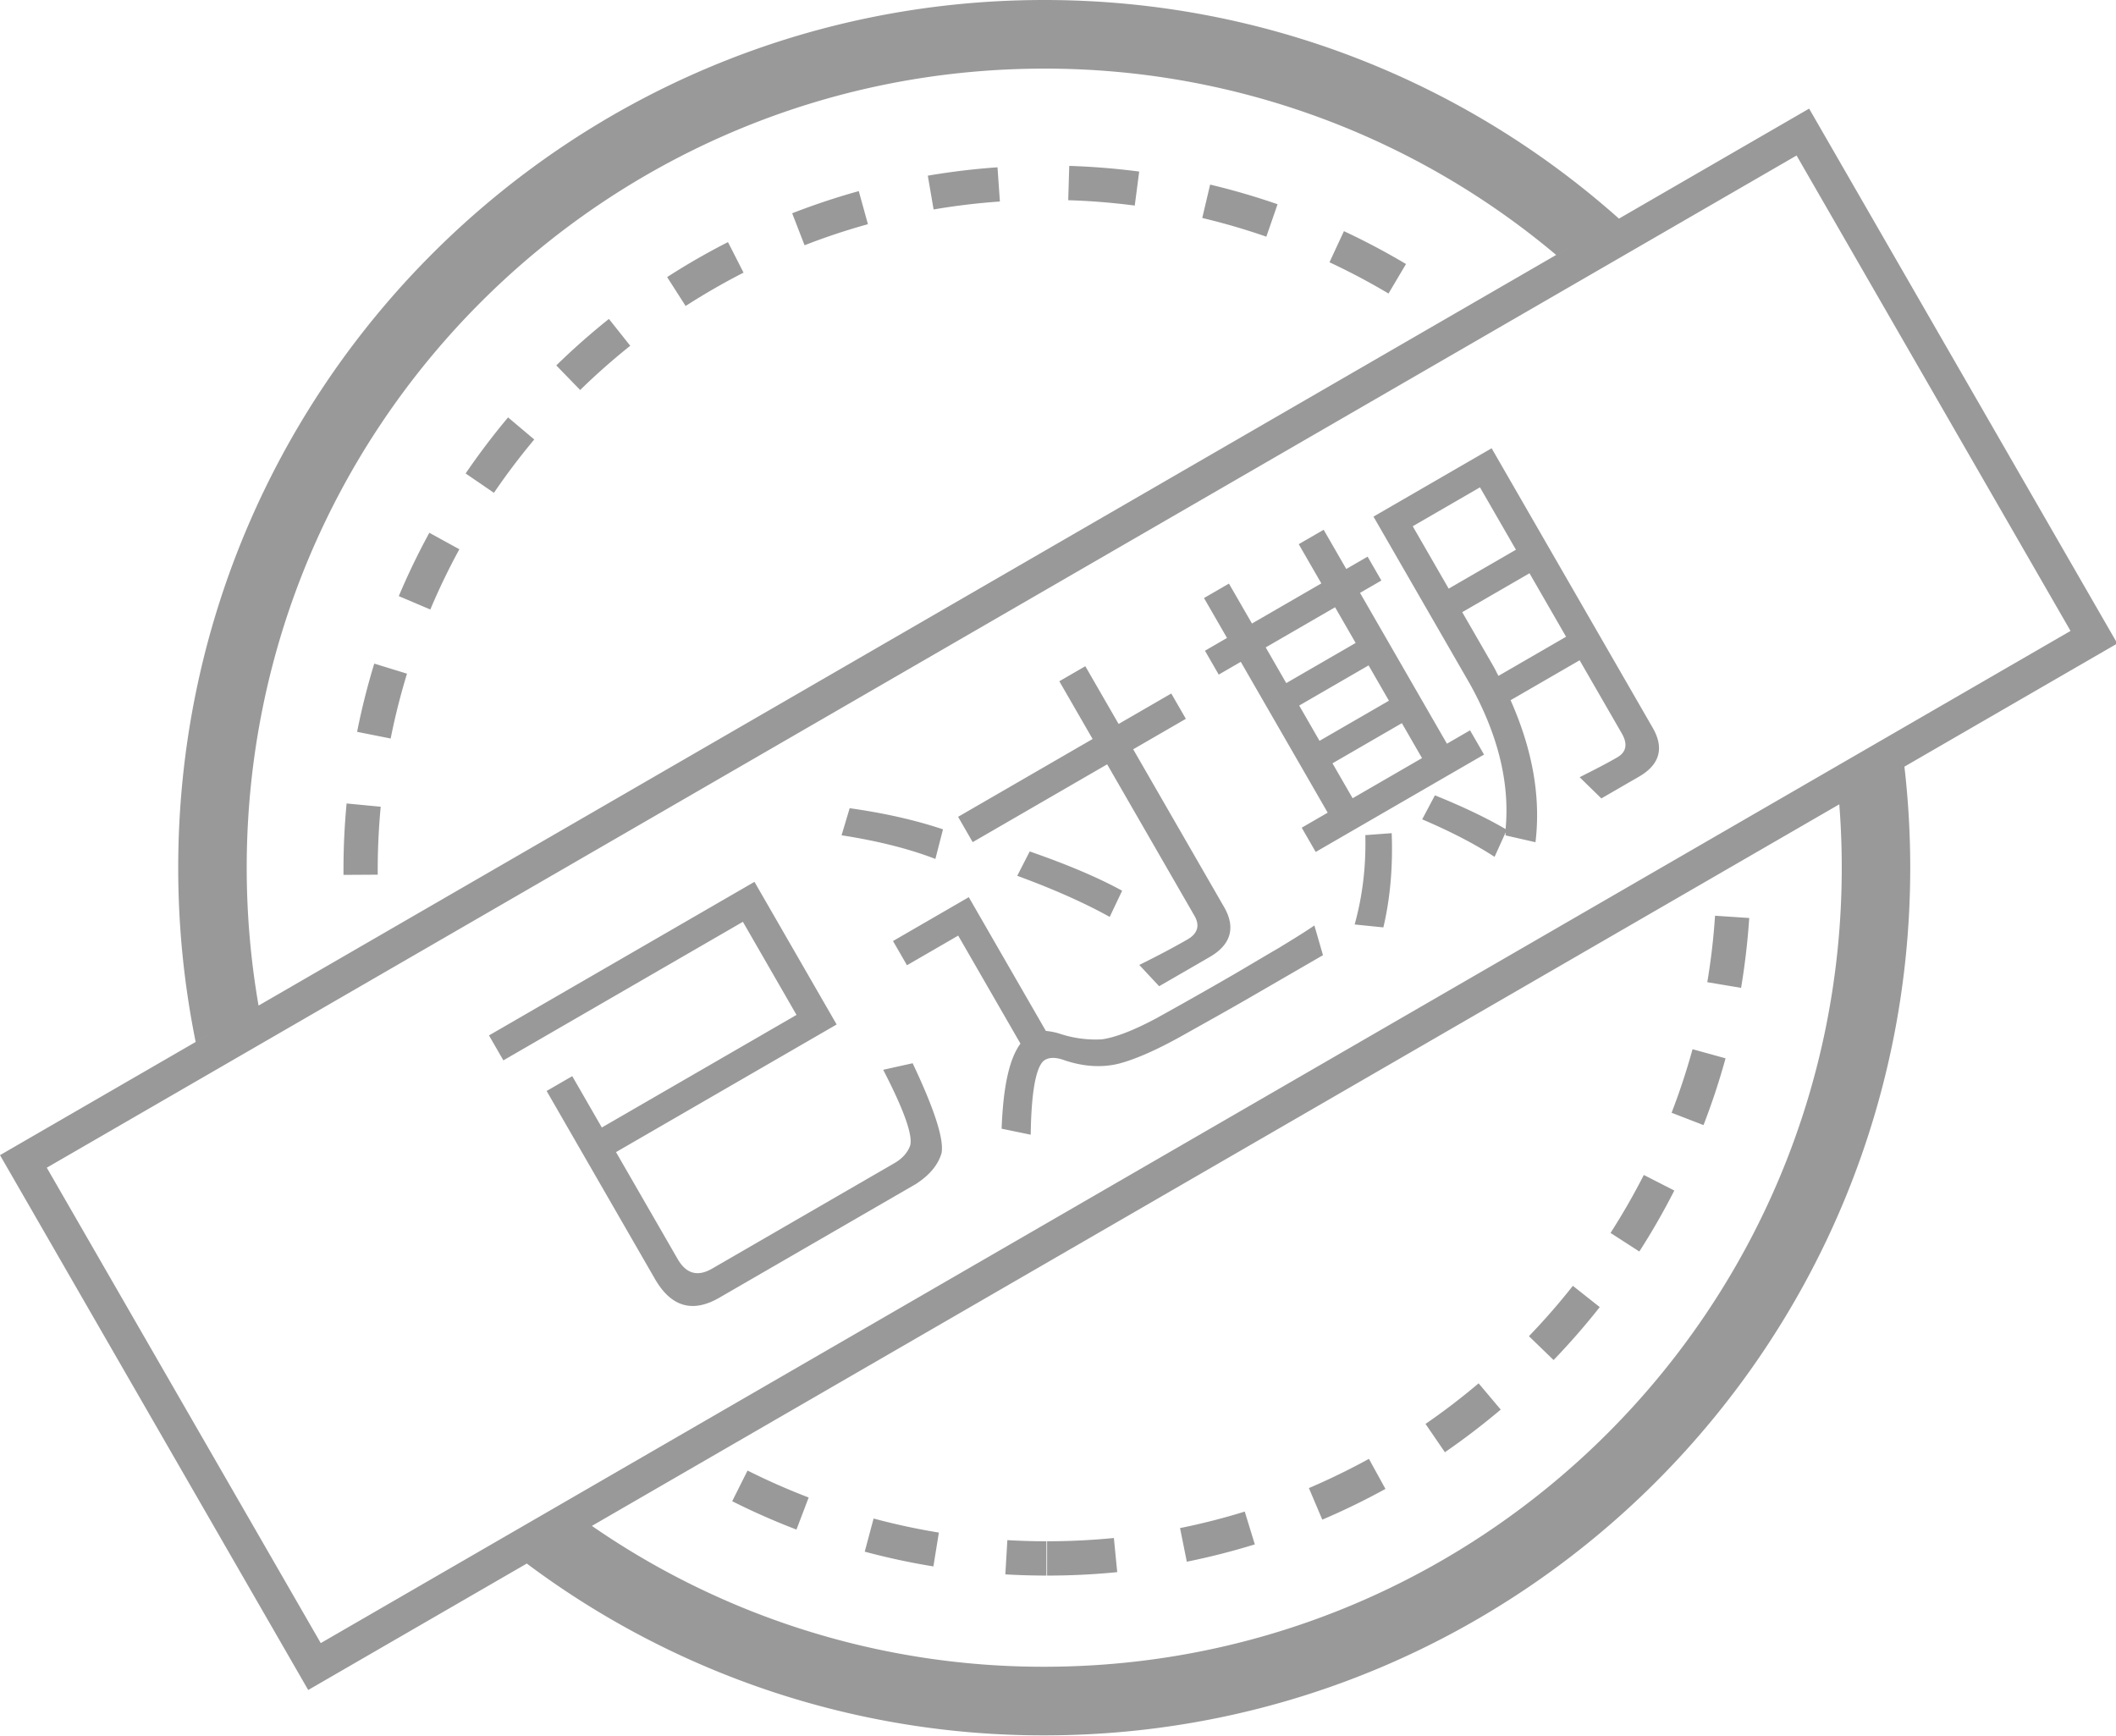 <?xml version="1.0" standalone="no"?><!DOCTYPE svg PUBLIC "-//W3C//DTD SVG 1.1//EN" "http://www.w3.org/Graphics/SVG/1.1/DTD/svg11.dtd"><svg t="1564062401279" class="icon" viewBox="0 0 1248 1024" version="1.1" xmlns="http://www.w3.org/2000/svg" p-id="1796" width="78" height="64" xmlns:xlink="http://www.w3.org/1999/xlink"><defs><style type="text/css"></style></defs><path d="M1084.797 474.374l38.412-22.235c2.267 19.568 3.434 39.461 3.434 59.611 0 282.624-228.677 511.732-510.751 511.732a507.835 507.835 0 0 1-305.196-101.339l38.4-22.197a467.587 467.587 0 0 0 266.796 83.069c259.778 0 470.359-210.981 470.359-471.265 0-12.581-0.487-25.051-1.455-37.376zM917.804 150.353a467.943 467.943 0 0 0-301.893-109.88c-259.809 0-470.403 211.006-470.403 471.302 0 27.723 2.404 54.903 6.987 81.308l-37.089 21.429a515.06 515.06 0 0 1-10.296-102.762C105.11 229.114 333.787 0 615.911 0c130.067 0 248.795 48.727 338.95 128.943l-37.058 21.417zM0.019 681.272l1066.989-617.21L1248.78 379.517l-1067.002 617.21L0 681.272h0.019z m189.153 287.8l1032.017-596.967-161.58-280.395L27.598 688.684l161.58 280.389z m428.394-39.824v-20.236c13.231 0 26.362-0.649 39.387-1.923l1.979 20.13c-13.693 1.361-27.473 2.029-41.347 2.029h-0.019z m82.407-8.18l-3.996-19.831a390.974 390.974 0 0 0 38.169-9.734l5.938 19.35a418.073 418.073 0 0 1-40.111 10.215z m79.903-24.807l-7.899-18.619a400.253 400.253 0 0 0 35.403-17.239l9.74 17.726a410.58 410.58 0 0 1-37.245 18.132z m72.304-39.767l-11.414-16.69a395.701 395.701 0 0 0 31.307-23.939l13.05 15.479a425.959 425.959 0 0 1-32.918 25.15h-0.025z m64.106-54.378l-14.536-14.055a397.474 397.474 0 0 0 25.912-29.708l15.853 12.55a418.697 418.697 0 0 1-27.223 31.22z m50.576-64l-16.983-10.952a396.276 396.276 0 0 0 19.631-34.192l17.982 9.185a409.563 409.563 0 0 1-20.63 35.959z m37.851-74.552l-18.825-7.28a397.412 397.412 0 0 0 12.363-37.476l19.468 5.37a410.05 410.05 0 0 1-13.006 39.387z m22.16-80.94l-19.918-3.347c2.16-12.95 3.696-26.018 4.564-39.193l20.162 1.336a418.004 418.004 0 0 1-4.808 41.204z m-197.62-426.908l-10.321 17.402a392.885 392.885 0 0 0-34.816-18.432l8.523-18.357a420.914 420.914 0 0 1 36.614 19.387z m-75.757-35.253l-6.619 19.125a389.975 389.975 0 0 0-37.794-11.027l4.645-19.693a414.764 414.764 0 0 1 39.774 11.595z m-81.602-19.281l-2.622 20.055a398.423 398.423 0 0 0-39.243-3.159L630.634 97.842a424.273 424.273 0 0 1 41.278 3.34h-0.019z m-83.575-2.51l1.411 20.174a395.408 395.408 0 0 0-39.106 4.695l-3.409-19.931a414.302 414.302 0 0 1 41.104-4.933z m-81.82 14.049l5.395 19.506a383.238 383.238 0 0 0-37.37 12.425l-7.305-18.863a411.03 411.03 0 0 1 39.274-13.075z m-77.156 30.046l9.191 18.032c-11.72 5.994-23.109 12.55-34.154 19.668l-10.908-17.046a407.065 407.065 0 0 1 35.89-20.636l-0.019-0.019z m-70.213 45.331l12.588 15.822a397.674 397.674 0 0 0-29.546 26.1l-14.08-14.505a416.656 416.656 0 0 1 31.038-27.411z m-59.479 58.075l15.454 13.031a397.424 397.424 0 0 0-23.789 31.451l-16.69-11.414a416.943 416.943 0 0 1 25.026-33.049v-0.019z m-46.43 68.059l17.708 9.709a389.295 389.295 0 0 0-17.127 35.534l-18.601-7.892a412.485 412.485 0 0 1 18.02-37.357z m-32.481 77.156l19.306 5.932a393.628 393.628 0 0 0-9.634 38.244l-19.793-3.94c2.685-13.605 6.082-27.024 10.115-40.236z m-16.322 82.482l20.118 1.929a398.898 398.898 0 0 0-1.755 40.067l-20.199 0.119v-3.216c0-13.031 0.624-26.006 1.836-38.9z m227.428 411.523l9.054-18.089a395.951 395.951 0 0 0 36.046 15.891l-7.193 18.919a413.484 413.484 0 0 1-37.907-16.721z m78.167 29.752l5.226-19.543c12.644 3.39 25.494 6.169 38.5 8.286l-3.234 19.956a412.847 412.847 0 0 1-40.492-8.698z m82.925 13.393l1.193-20.193c7.636 0.437 15.329 0.668 23.028 0.668v20.23c-8.117 0-16.178-0.237-24.22-0.706zM493.456 604.216l-130.135 75.276 36.358 63.07c4.97 8.623 11.714 10.633 20.318 5.651l107.451-62.164c4.645-2.672 7.899-6.256 9.372-10.465 1.617-5.969-3.634-20.905-15.916-44.644l17.371-3.859c12.925 27.298 18.519 44.8 17.065 52.936-2.073 7.081-7.049 13.031-15.185 18.313L424.273 765.353c-15.959 9.228-28.56 5.307-38.013-11.089l-63.863-110.829 15.11-8.741 17.445 30.289 114.825-66.41-31.625-54.909-141.268 81.714-8.485-14.711 156.578-90.574 48.471 84.124z m7.674-127.55c20.705 2.891 39.087 7.118 55.04 12.463l-4.483 17.464c-14.786-5.744-33.205-10.521-55.34-13.961l4.783-15.966z m234.883 112.309c-11.982 6.918-25.107 14.224-39.287 22.16-14.405 8.03-26.661 13.456-36.62 16.128-10.259 2.572-21.061 1.817-32.131-1.886-5.014-1.879-8.91-1.861-11.632-0.281-5.058 2.916-8.086 17.57-8.442 44.138l-17.152-3.547c0.912-24.626 4.483-41.272 11.114-50.164l-36.727-63.725-30.208 17.483-8.242-14.28 44.694-25.868 45.443 78.86c2.423 0.281 5.151 0.668 8.242 1.686 8.005 2.647 16.428 3.765 24.838 3.297 8.304-1.155 19.231-5.526 32.481-12.625a2764.925 2764.925 0 0 0 43.483-24.595c9.235-5.339 18.357-10.883 28.016-16.465 9.31-5.669 16.546-10.14 21.329-13.481l5.07 17.545-44.269 25.619z m-22.54-24.545l-29.815 17.233-11.714-12.556c10.021-4.958 19.712-10.003 28.522-15.098 5.876-3.403 7.33-8.18 4.04-13.849l-51.512-89.375-79.31 45.893-8.604-14.935 79.335-45.893-19.637-34.06 15.335-8.866 19.631 34.06 31.063-17.97 8.604 14.935-31.063 17.97 53.566 92.965c7.024 12.182 4.14 22.26-8.448 29.546z m-106.146-62.264c22.422 7.786 40.585 15.516 54.497 23.165l-7.33 15.441c-14.823-8.242-32.905-16.29-54.534-24.245l7.368-14.361z m102.812-149.467l14.686-8.504 13.574 23.552 40.916-23.664-13.331-23.134 14.704-8.504 13.331 23.134 12.581-7.287 8.123 14.086L802.129 349.659l51.262 88.963 13.637-7.892 8.242 14.299-99.278 57.438-8.242-14.305 15.316-8.866-51.262-88.957-13.006 7.53-8.117-14.086 13.006-7.53-13.574-23.552h0.019zM797.771 470.79l40.923-23.677-11.882-20.605-40.923 23.683 11.882 20.599z m-10.346-112.64l-40.916 23.677 12.113 21.048 40.929-23.677-12.126-21.042z m-9.166 78.779l40.923-23.664-12.001-20.83-40.923 23.677 12.001 20.842v-0.025z m68.059 32.144c17.133 6.918 31.113 13.699 41.672 19.906 2.585-27.579-4.639-56.195-21.204-85.879l-56.713-98.404 69.682-40.317 95.007 164.864c6.906 12.001 4.14 21.729-8.036 28.778l-22.26 12.869-12.806-12.507c8.023-4.046 15.391-7.767 22.116-11.657 5.457-3.153 6.369-7.892 2.729-14.205l-24.851-43.102-40.71 23.552c13.05 29.471 17.87 57.232 14.679 83.762l-17.733-4.046c0.2-0.668 0.144-1.218 0.125-1.748l-6.525 14.417c-11.632-7.574-25.975-14.985-42.696-22.122l7.511-14.161h0.019z m-41.054 23.471l15.547-1.155c0.749 19.749-0.843 38.344-4.908 55.571l-16.94-1.717c4.558-16.378 6.762-33.923 6.3-52.699z m57.157-131.497l18.544 32.175c1.086 1.904 1.861 3.703 2.822 5.388l39.874-23.071-21.573-37.438-39.668 22.946z m31.669-36.833l-21.211-36.783-39.661 22.946 21.204 36.789 39.668-22.953z" p-id="1797" fill="#999999"></path></svg>